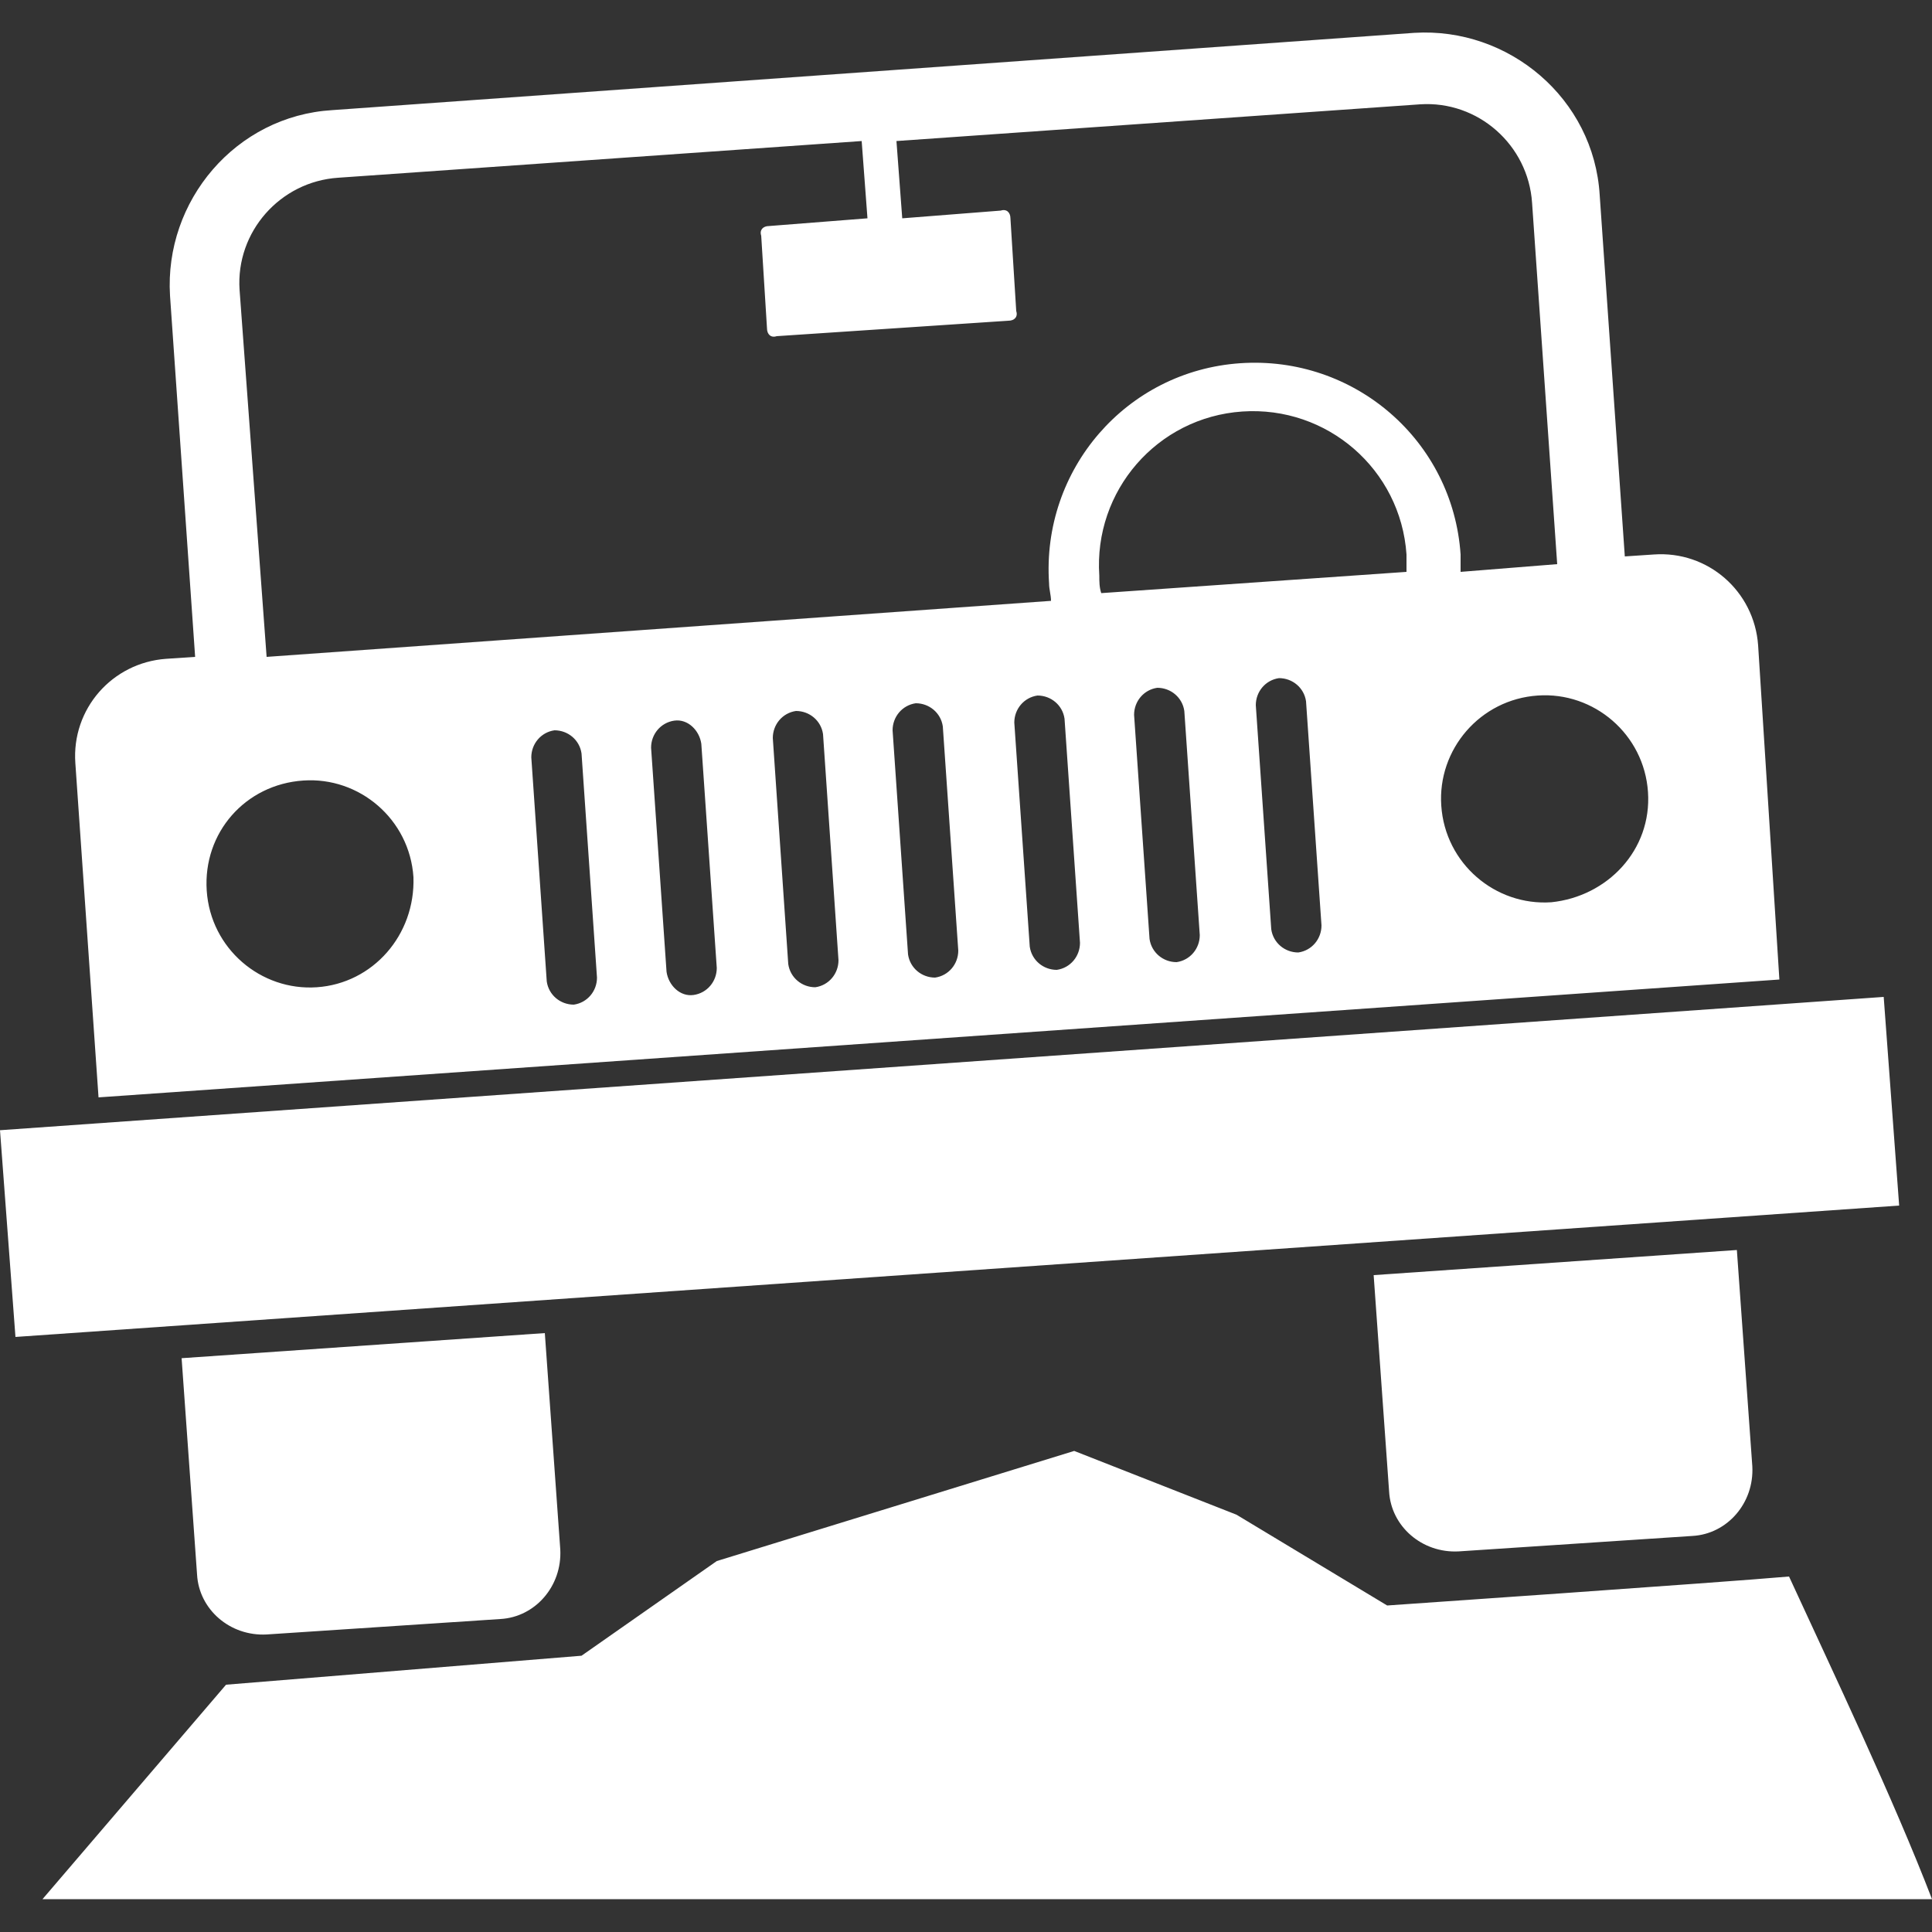 <?xml version="1.0" standalone="no"?>
			<!DOCTYPE svg PUBLIC "-//W3C//DTD SVG 1.1//EN" "http://www.w3.org/Graphics/SVG/1.1/DTD/svg11.dtd"><svg xmlns="http://www.w3.org/2000/svg" xmlns:xlink="http://www.w3.org/1999/xlink" version="1.1" fill="#FFF" width="100" height="100" viewBox="0 0 100 100" xml:space="preserve"><rect x="0" y="0" width="100" height="100" fill="#333333" stroke="none"/>  <path class="st0" d="M91,33.4c-0.2-2.8-2.6-4.9-5.4-4.7l-1.5,0.1l-1.3-18.7c-0.3-5-4.7-8.7-9.6-8.4L17.2,5.7c-5,0.3-8.7,4.7-8.4,9.6  	L10.1,34l-1.5,0.1c-2.8,0.2-4.9,2.6-4.7,5.4l1.2,17.3l87-6.1L91,33.4z M12.4,15c-0.2-3,2.1-5.6,5.1-5.8l27.1-1.9l0.3,4l-5.1,0.4  	c-0.3,0-0.5,0.2-0.4,0.5l0.3,4.8c0,0.3,0.2,0.5,0.5,0.4l12-0.8c0.3,0,0.5-0.2,0.4-0.5l-0.3-4.8c0-0.3-0.2-0.5-0.5-0.4l-5.1,0.4  	l-0.3-4l27.1-1.9c3-0.2,5.6,2.1,5.8,5.1l1.3,18.7l-5,0.4c0-0.3,0-0.6,0-0.9c-0.4-5.9-5.5-10.3-11.4-9.9c-5.9,0.4-10.3,5.5-9.9,11.4  	c0,0.3,0.1,0.6,0.1,0.9l-40.6,2.9L12.4,15z M16.4,51.1c-2.9,0.2-5.5-2-5.7-5s2-5.5,5-5.7c2.9-0.2,5.5,2,5.7,5  	C21.5,48.4,19.3,50.9,16.4,51.1z M30.9,50.6c0,0.7-0.5,1.3-1.2,1.4c-0.7,0-1.3-0.5-1.4-1.2l-0.8-11.6c0-0.7,0.5-1.3,1.2-1.4  	c0.7,0,1.3,0.5,1.4,1.2L30.9,50.6z M37.1,50.1c0,0.7-0.5,1.3-1.2,1.4s-1.3-0.5-1.4-1.2l-0.8-11.6c0-0.7,0.5-1.3,1.2-1.4  	s1.3,0.5,1.4,1.2L37.1,50.1z M43.4,49.7c0,0.7-0.5,1.3-1.2,1.4c-0.7,0-1.3-0.5-1.4-1.2L40,38.2c0-0.7,0.5-1.3,1.2-1.4  	c0.7,0,1.3,0.5,1.4,1.2L43.4,49.7z M49.6,49.2c0,0.7-0.5,1.3-1.2,1.4c-0.7,0-1.3-0.5-1.4-1.2l-0.8-11.6c0-0.7,0.5-1.3,1.2-1.4  	c0.7,0,1.3,0.5,1.4,1.2L49.6,49.2z M55.9,48.8c0,0.7-0.5,1.3-1.2,1.4c-0.7,0-1.3-0.5-1.4-1.2l-0.8-11.6c0-0.7,0.5-1.3,1.2-1.4  	c0.7,0,1.3,0.5,1.4,1.2L55.9,48.8z M62.1,48.4c0,0.7-0.5,1.3-1.2,1.4c-0.7,0-1.3-0.5-1.4-1.2l-0.8-11.6c0-0.7,0.5-1.3,1.2-1.4  	c0.7,0,1.3,0.5,1.4,1.2L62.1,48.4z M68.4,47.9c0,0.7-0.5,1.3-1.2,1.4c-0.7,0-1.3-0.5-1.4-1.2L65,36.5c0-0.7,0.5-1.3,1.2-1.4  	c0.7,0,1.3,0.5,1.4,1.2L68.4,47.9z M72.8,29.6L57,30.7c-0.1-0.3-0.1-0.6-0.1-0.9c-0.3-4.4,3-8.2,7.4-8.5s8.2,3,8.5,7.4  	C72.8,29.1,72.8,29.3,72.8,29.6z M80.3,46.7c-2.9,0.2-5.5-2-5.7-5c-0.2-2.9,2-5.5,5-5.7c2.9-0.2,5.5,2,5.7,5S83.2,46.4,80.3,46.7z  	 M71.1,66l18.8-1.3l0.8,11.2c0.1,1.9-1.3,3.5-3.1,3.6l-12.1,0.8c-1.9,0.1-3.5-1.3-3.6-3.1L71.1,66z M97.5,51.6l0.8,10.8L0.8,69.2  	L0,58.5L97.5,51.6z M9.4,70.3L28.2,69L29,80.2c0.1,1.9-1.3,3.5-3.1,3.6l-12.1,0.8c-1.9,0.1-3.5-1.3-3.6-3.1L9.4,70.3z M2.2,98.3  	l9.5-11.1l18.4-1.5l7-4.9l18.5-5.7l8.4,3.3l7.8,4.7c0,0,17.4-1.2,20.8-1.5c2.3,5,5.4,11.5,7.4,16.7H2.2z"/>  </svg>